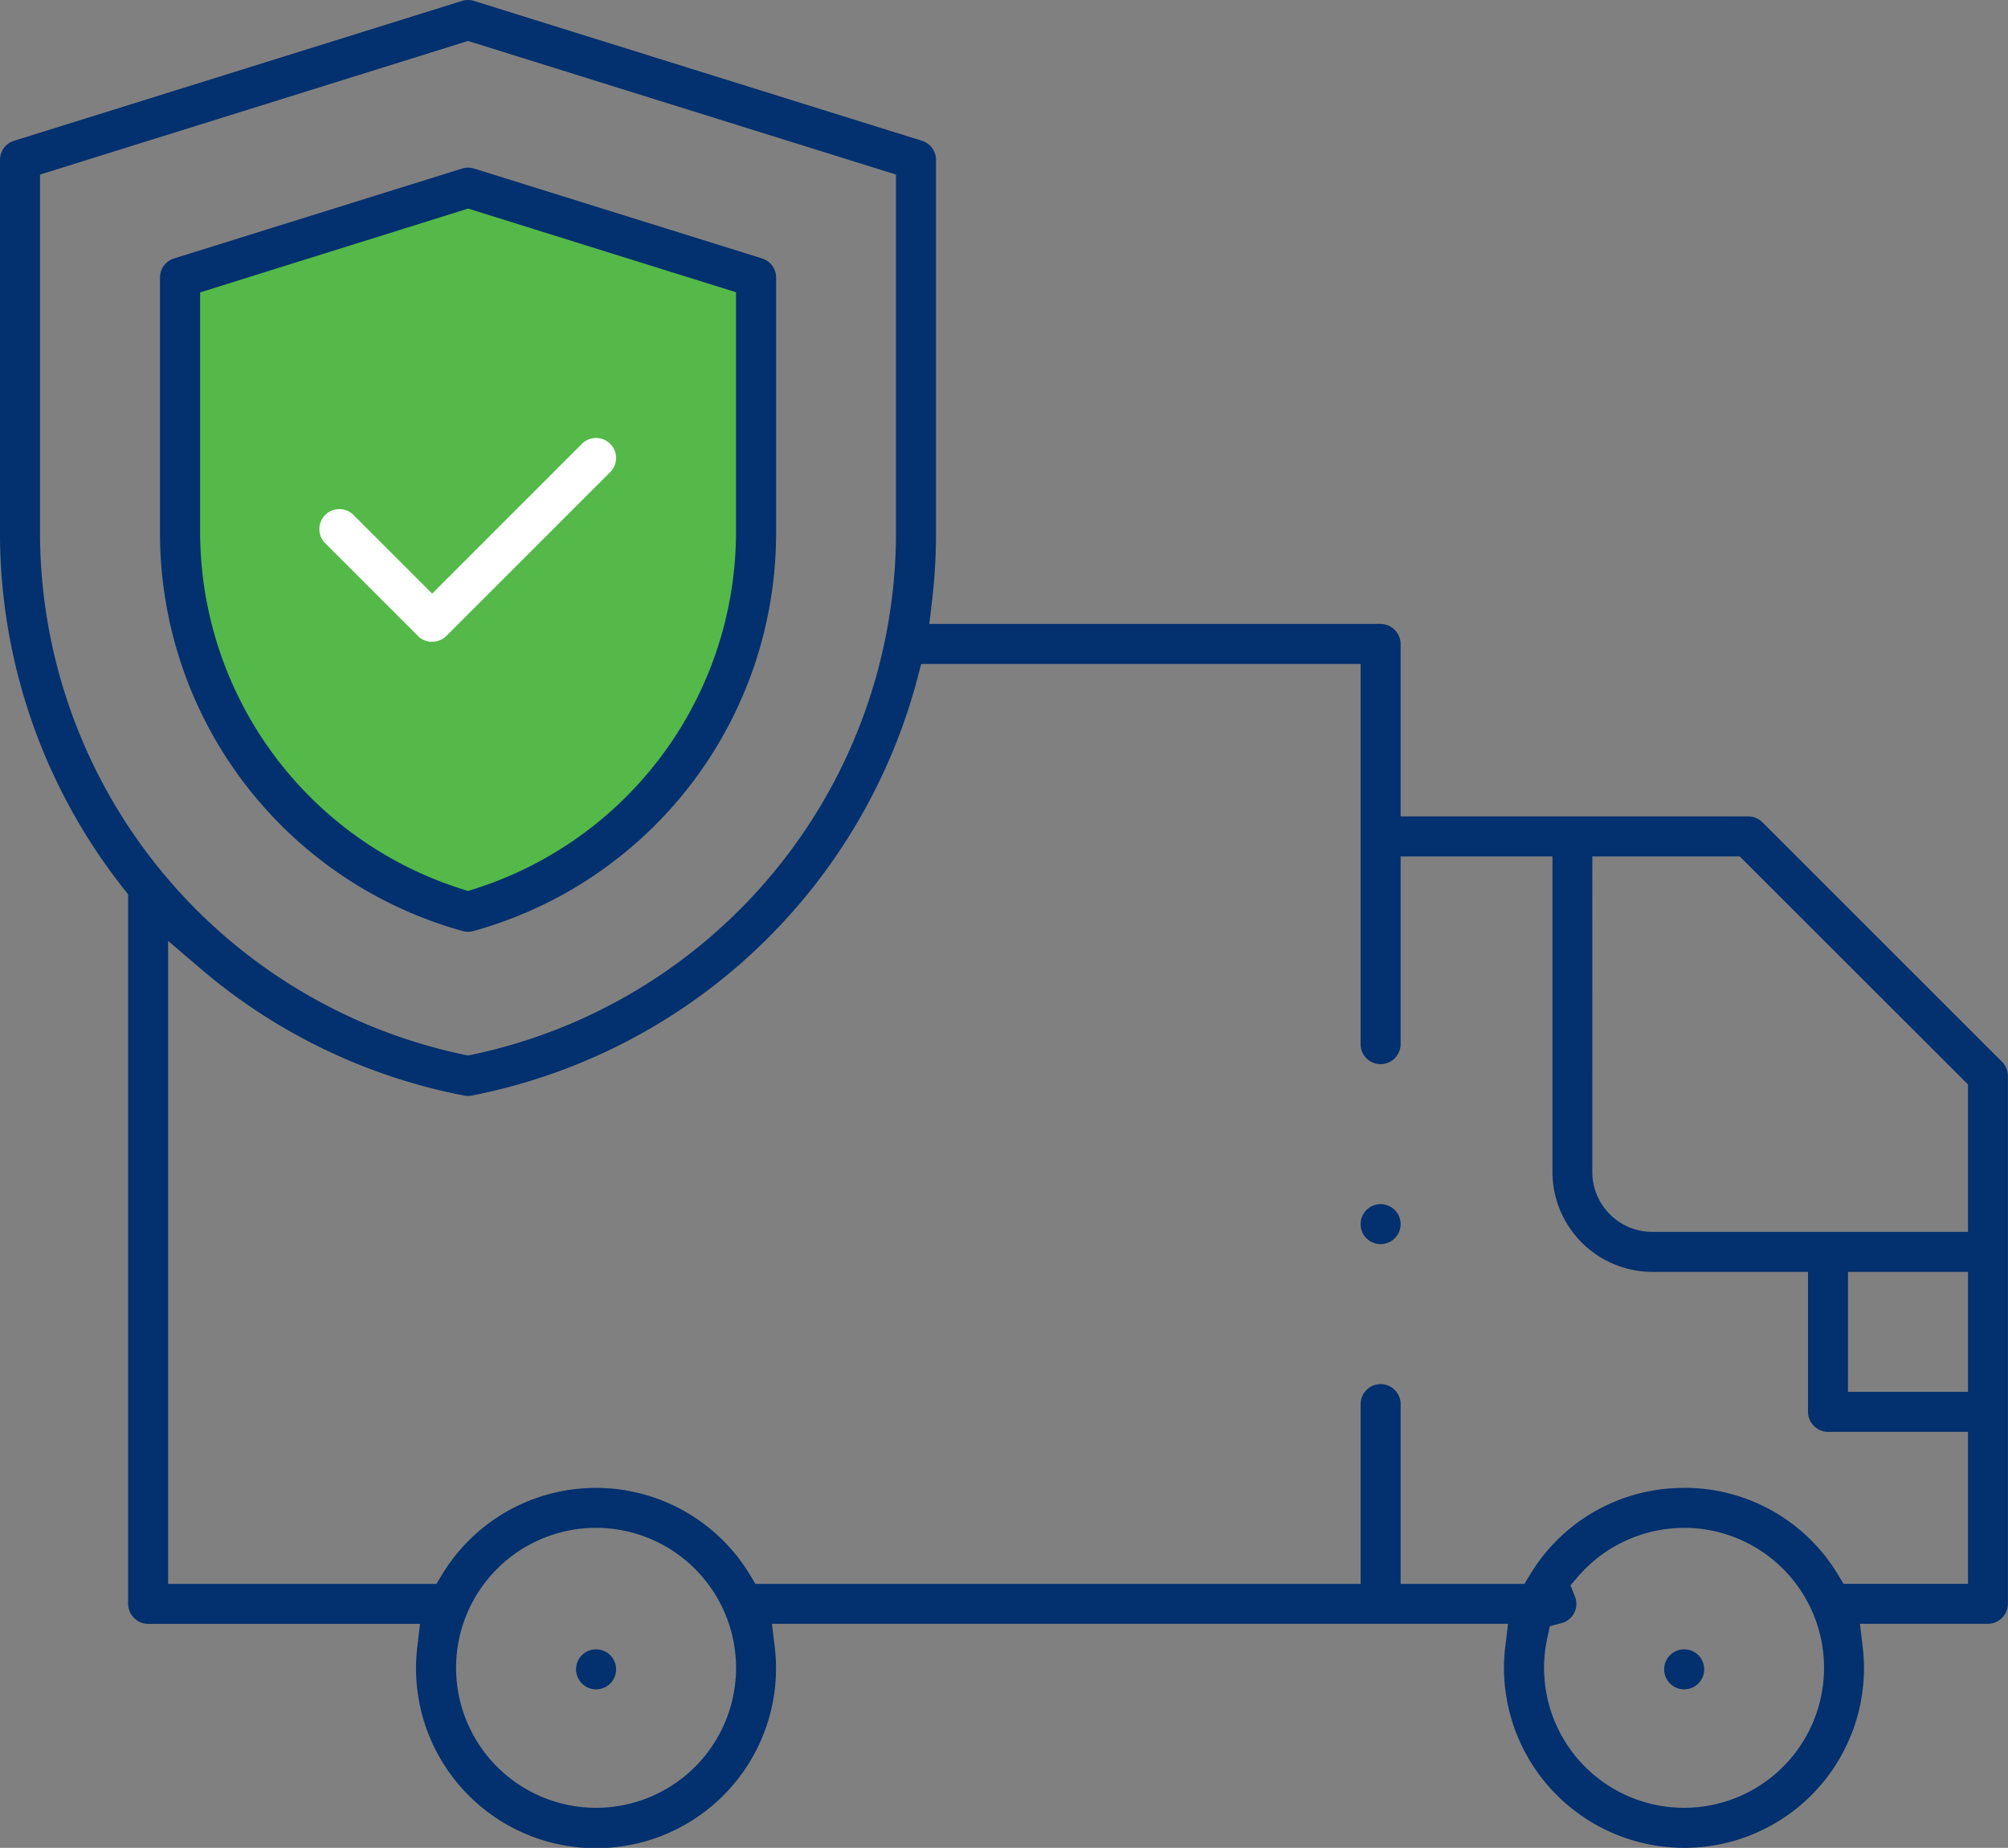 <svg xmlns="http://www.w3.org/2000/svg" width="69.712" height="64.157" viewBox="0 0 69.712 64.157">
  <rect x="0" y="0" width="69.712" height="64.157" fill="#808080" stroke="none"/>
  <g id="Group_50093" data-name="Group 50093" transform="translate(0 0.001)">
    <g id="Group_50094" data-name="Group 50094" transform="translate(0 -0.001)">
      <path id="Path_8952" data-name="Path 8952" d="M58.463,64.157a6.256,6.256,0,0,1-6.249-6.249,6.186,6.186,0,0,1,.047-.75l.094-.778H26.8l.094.778a6.186,6.186,0,0,1,.047.75,6.249,6.249,0,1,1-12.451-.751l.092-.776H5.142a.7.7,0,0,1-.694-.694V31.052l-.15-.19A19.925,19.925,0,0,1,0,18.539V5.55a.691.691,0,0,1,.488-.662L16.023.037a.7.7,0,0,1,.449,0L32.008,4.888a.691.691,0,0,1,.487.662V18.539a19.989,19.989,0,0,1-.14,2.348l-.092.776H47.931a.7.7,0,0,1,.694.694v5.989H60.691a.69.69,0,0,1,.491.2l8.326,8.323a.7.7,0,0,1,.2.491V55.686a.7.7,0,0,1-.694.694H64.571l.094.778a6.239,6.239,0,0,1-6.2,7m0-11.109A4.859,4.859,0,0,0,54.8,54.722l-.277.318.155.392a.689.689,0,0,1-.464.922l-.408.11-.09.413a4.86,4.86,0,1,0,4.75-3.83m-37.772,0a4.86,4.86,0,1,0,4.86,4.86,4.866,4.866,0,0,0-4.86-4.86m37.772-1.389a6.213,6.213,0,0,1,5.336,3l.2.332h4.321V49.715h-4.86a.7.7,0,0,1-.694-.694V44.16h-5.4a3.475,3.475,0,0,1-3.472-3.472V29.735H48.625v6.518a.694.694,0,1,1-1.389,0v-13.2H31.981l-.136.518A19.964,19.964,0,0,1,16.378,38.038a.694.694,0,0,1-.263,0,19.851,19.851,0,0,1-9.133-4.391l-1.145-.978V54.992h9.316l.2-.332a6.245,6.245,0,0,1,10.672,0l.2.332H47.237v-6.24a.694.694,0,1,1,1.389,0v6.24h4.3l.2-.332a6.213,6.213,0,0,1,5.336-3m5.694-3.333h4.166V44.16H64.157Zm-8.876-7.638a2.085,2.085,0,0,0,2.083,2.083H68.323V37.652L60.4,29.735H55.281ZM1.389,6.061V18.539A18.536,18.536,0,0,0,16.107,36.619l.141.029.141-.029A18.536,18.536,0,0,0,31.106,18.539V6.061L16.248,1.422Z" transform="translate(0 0)" fill="#03306e"/>
      <path id="Path_8953" data-name="Path 8953" d="M214.032,190.206a.694.694,0,0,1,0-1.389.694.694,0,0,1,0,1.389" transform="translate(-166.101 -147.009)" fill="#03306e"/>
      <path id="Path_8954" data-name="Path 8954" d="M261.6,260.022a.695.695,0,1,1,.491-.2.709.709,0,0,1-.491.2" transform="translate(-203.133 -201.367)" fill="#03306e"/>
      <path id="Path_8955" data-name="Path 8955" d="M91.006,260.022a.695.695,0,1,1,.491-.2.709.709,0,0,1-.491.2" transform="translate(-70.315 -201.367)" fill="#03306e"/>
      <path id="Path_8956" data-name="Path 8956" d="M6.849,7.794,9.3,7.066l2.62-.821,2.593-.939,2.556.939,2.53.821,3.518.913,1.012.42V19.238l-1.878,4.594L20.228,25.8l-2.52,2.5-2.853,1.007-1.3-.155-4.45-2.486-3.013-4.23-.825-4.286V13.4l-.2-5.215Z" transform="translate(1.67 1.749)" fill="#54b948"/>
      <path id="Path_8950" data-name="Path 8950" d="M35.779,52.815a.69.69,0,0,1-.184-.025A14.333,14.333,0,0,1,25.086,39V30.1a.692.692,0,0,1,.488-.663l10-3.121a.7.7,0,0,1,.414,0l10,3.121a.691.691,0,0,1,.487.663V39A14.333,14.333,0,0,1,35.963,52.791a.692.692,0,0,1-.184.025m-9.3-22.2V39a13.01,13.01,0,0,0,9.1,12.335l.2.063.2-.063A13.01,13.01,0,0,0,45.083,39V30.611l-9.3-2.905Z" transform="translate(-19.531 -20.464)" fill="#03306e"/>
      <path id="Path_8951" data-name="Path 8951" d="M54.068,75.752a.691.691,0,0,1-.491-.2l-3.2-3.2a.695.695,0,1,1,.982-.982l2.709,2.709,5.2-5.2a.694.694,0,1,1,.982.982l-5.688,5.688a.689.689,0,0,1-.491.2" transform="translate(-39.065 -53.469)" fill="#fff"/>
    </g>
  </g>
</svg>
